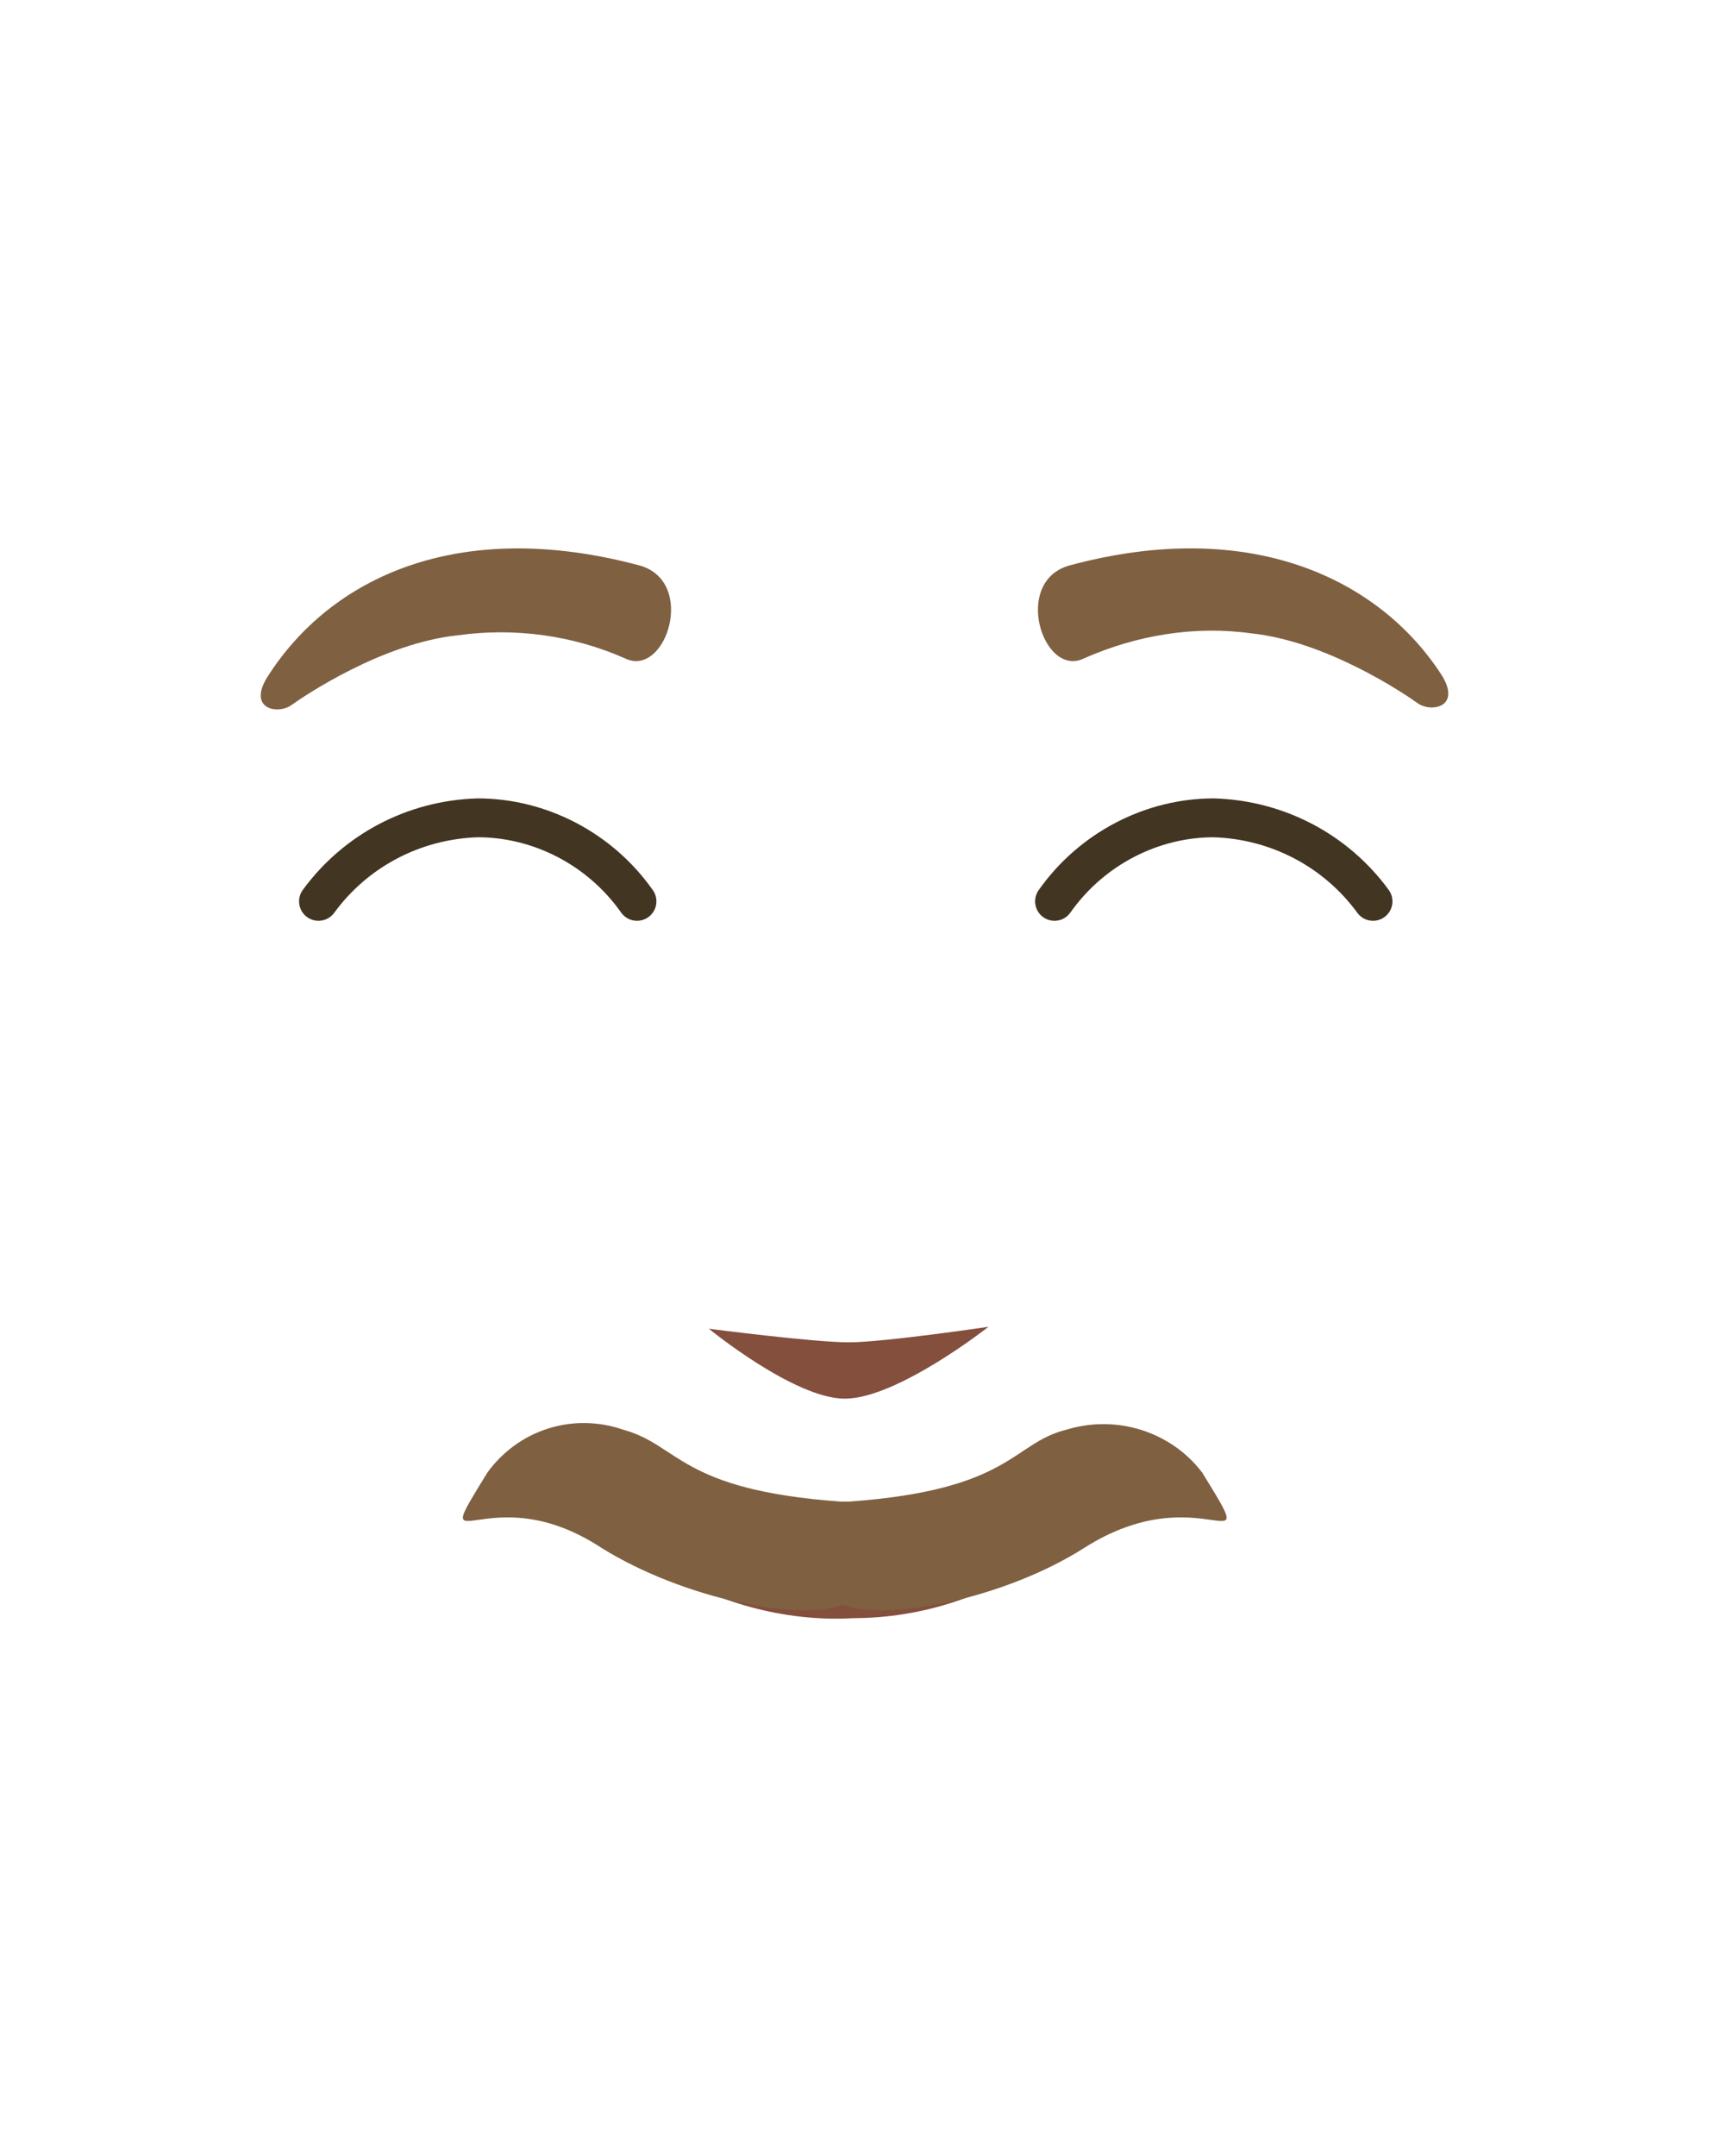 <?xml version="1.0" encoding="utf-8"?>
<!-- Generator: Adobe Illustrator 26.0.3, SVG Export Plug-In . SVG Version: 6.00 Build 0)  -->
<svg version="1.1" id="Layer_1" xmlns="http://www.w3.org/2000/svg" xmlns:xlink="http://www.w3.org/1999/xlink" x="0px" y="0px"
	 viewBox="0 0 88 111" style="enable-background:new 0 0 88 111;" xml:space="preserve">
<style type="text/css">
	.st0{clip-path:url(#SVGID_00000024001012368995430680000010045458481842855042_);}
	.st1{fill:none;stroke:#423522;stroke-width:2;stroke-linecap:round;stroke-miterlimit:10;}
	.st2{clip-path:url(#SVGID_00000178197912188525127610000008552782511558032036_);}
	.st3{fill:#844F3D;}
	.st4{fill:none;stroke:#844F3D;stroke-width:2;stroke-miterlimit:10;}
	.st5{fill:#7F6041;}
</style>
<g id="Calque_6">
	<g>
		<defs>
			<rect id="SVGID_1_" x="53.3" y="41.1" width="18.5" height="6.3"/>
		</defs>
		<clipPath id="SVGID_00000020394442549536372570000004453363997930802055_">
			<use xlink:href="#SVGID_1_"  style="overflow:visible;"/>
		</clipPath>
		<g style="clip-path:url(#SVGID_00000020394442549536372570000004453363997930802055_);">
			<path class="st1" d="M54.3,46.4c1.9-2.7,5-4.3,8.2-4.3c3.3,0.1,6.3,1.7,8.2,4.3"/>
		</g>
	</g>
	<g>
		<defs>
			<rect id="SVGID_00000124157530369488429460000005618414050124844973_" x="15.3" y="41.1" width="18.5" height="6.3"/>
		</defs>
		<clipPath id="SVGID_00000069387994352934436510000000153874213682107014_">
			<use xlink:href="#SVGID_00000124157530369488429460000005618414050124844973_"  style="overflow:visible;"/>
		</clipPath>
		<g style="clip-path:url(#SVGID_00000069387994352934436510000000153874213682107014_);">
			<path class="st1" d="M32.8,46.4c-1.9-2.7-5-4.3-8.2-4.3c-3.3,0.1-6.3,1.7-8.2,4.3"/>
		</g>
	</g>
	<path class="st3" d="M50.9,68.3c0,0-4.7,3.7-7.4,3.7c-2.6,0-7-3.6-7-3.6s5.4,0.7,7.2,0.7S50.9,68.3,50.9,68.3z"/>
	<path class="st4" d="M34.2,79.7c2.9,1.8,6.3,2.8,9.7,2.6c3.4,0,6.7-1.1,9.4-3.1"/>
	<path class="st5" d="M25.1,75.8c1.6-2.2,4.4-3.1,7-2.2c2.9,0.8,2.9,3.1,11.2,3.7h0.2h0.2c8.4-0.6,8.4-3,11.2-3.7
		c2.6-0.8,5.4,0.1,7,2.2c3.2,5.2,0,0-6.1,3.9c-4.1,2.6-10.2,3.8-12.4,2.9l0,0c-2.2,0.9-8.2-0.3-12.4-2.9
		C25.1,75.8,21.9,81,25.1,75.8z"/>
	<path class="st5" d="M55.1,29.1c-3,0.8-1.4,5.8,0.7,4.8c2.7-1.2,5.7-1.7,8.6-1.3c3.9,0.4,7.9,3.1,8.6,3.6s2.3,0.2,1.2-1.5
		C71,29.8,64.4,26.6,55.1,29.1z"/>
	<path class="st5" d="M32.9,29.1c3,0.8,1.4,5.8-0.7,4.8c-2.7-1.2-5.7-1.6-8.6-1.2c-3.9,0.4-7.9,3.1-8.6,3.6s-2.3,0.2-1.2-1.5
		C17,29.8,23.5,26.6,32.9,29.1z"/>
</g>
</svg>
